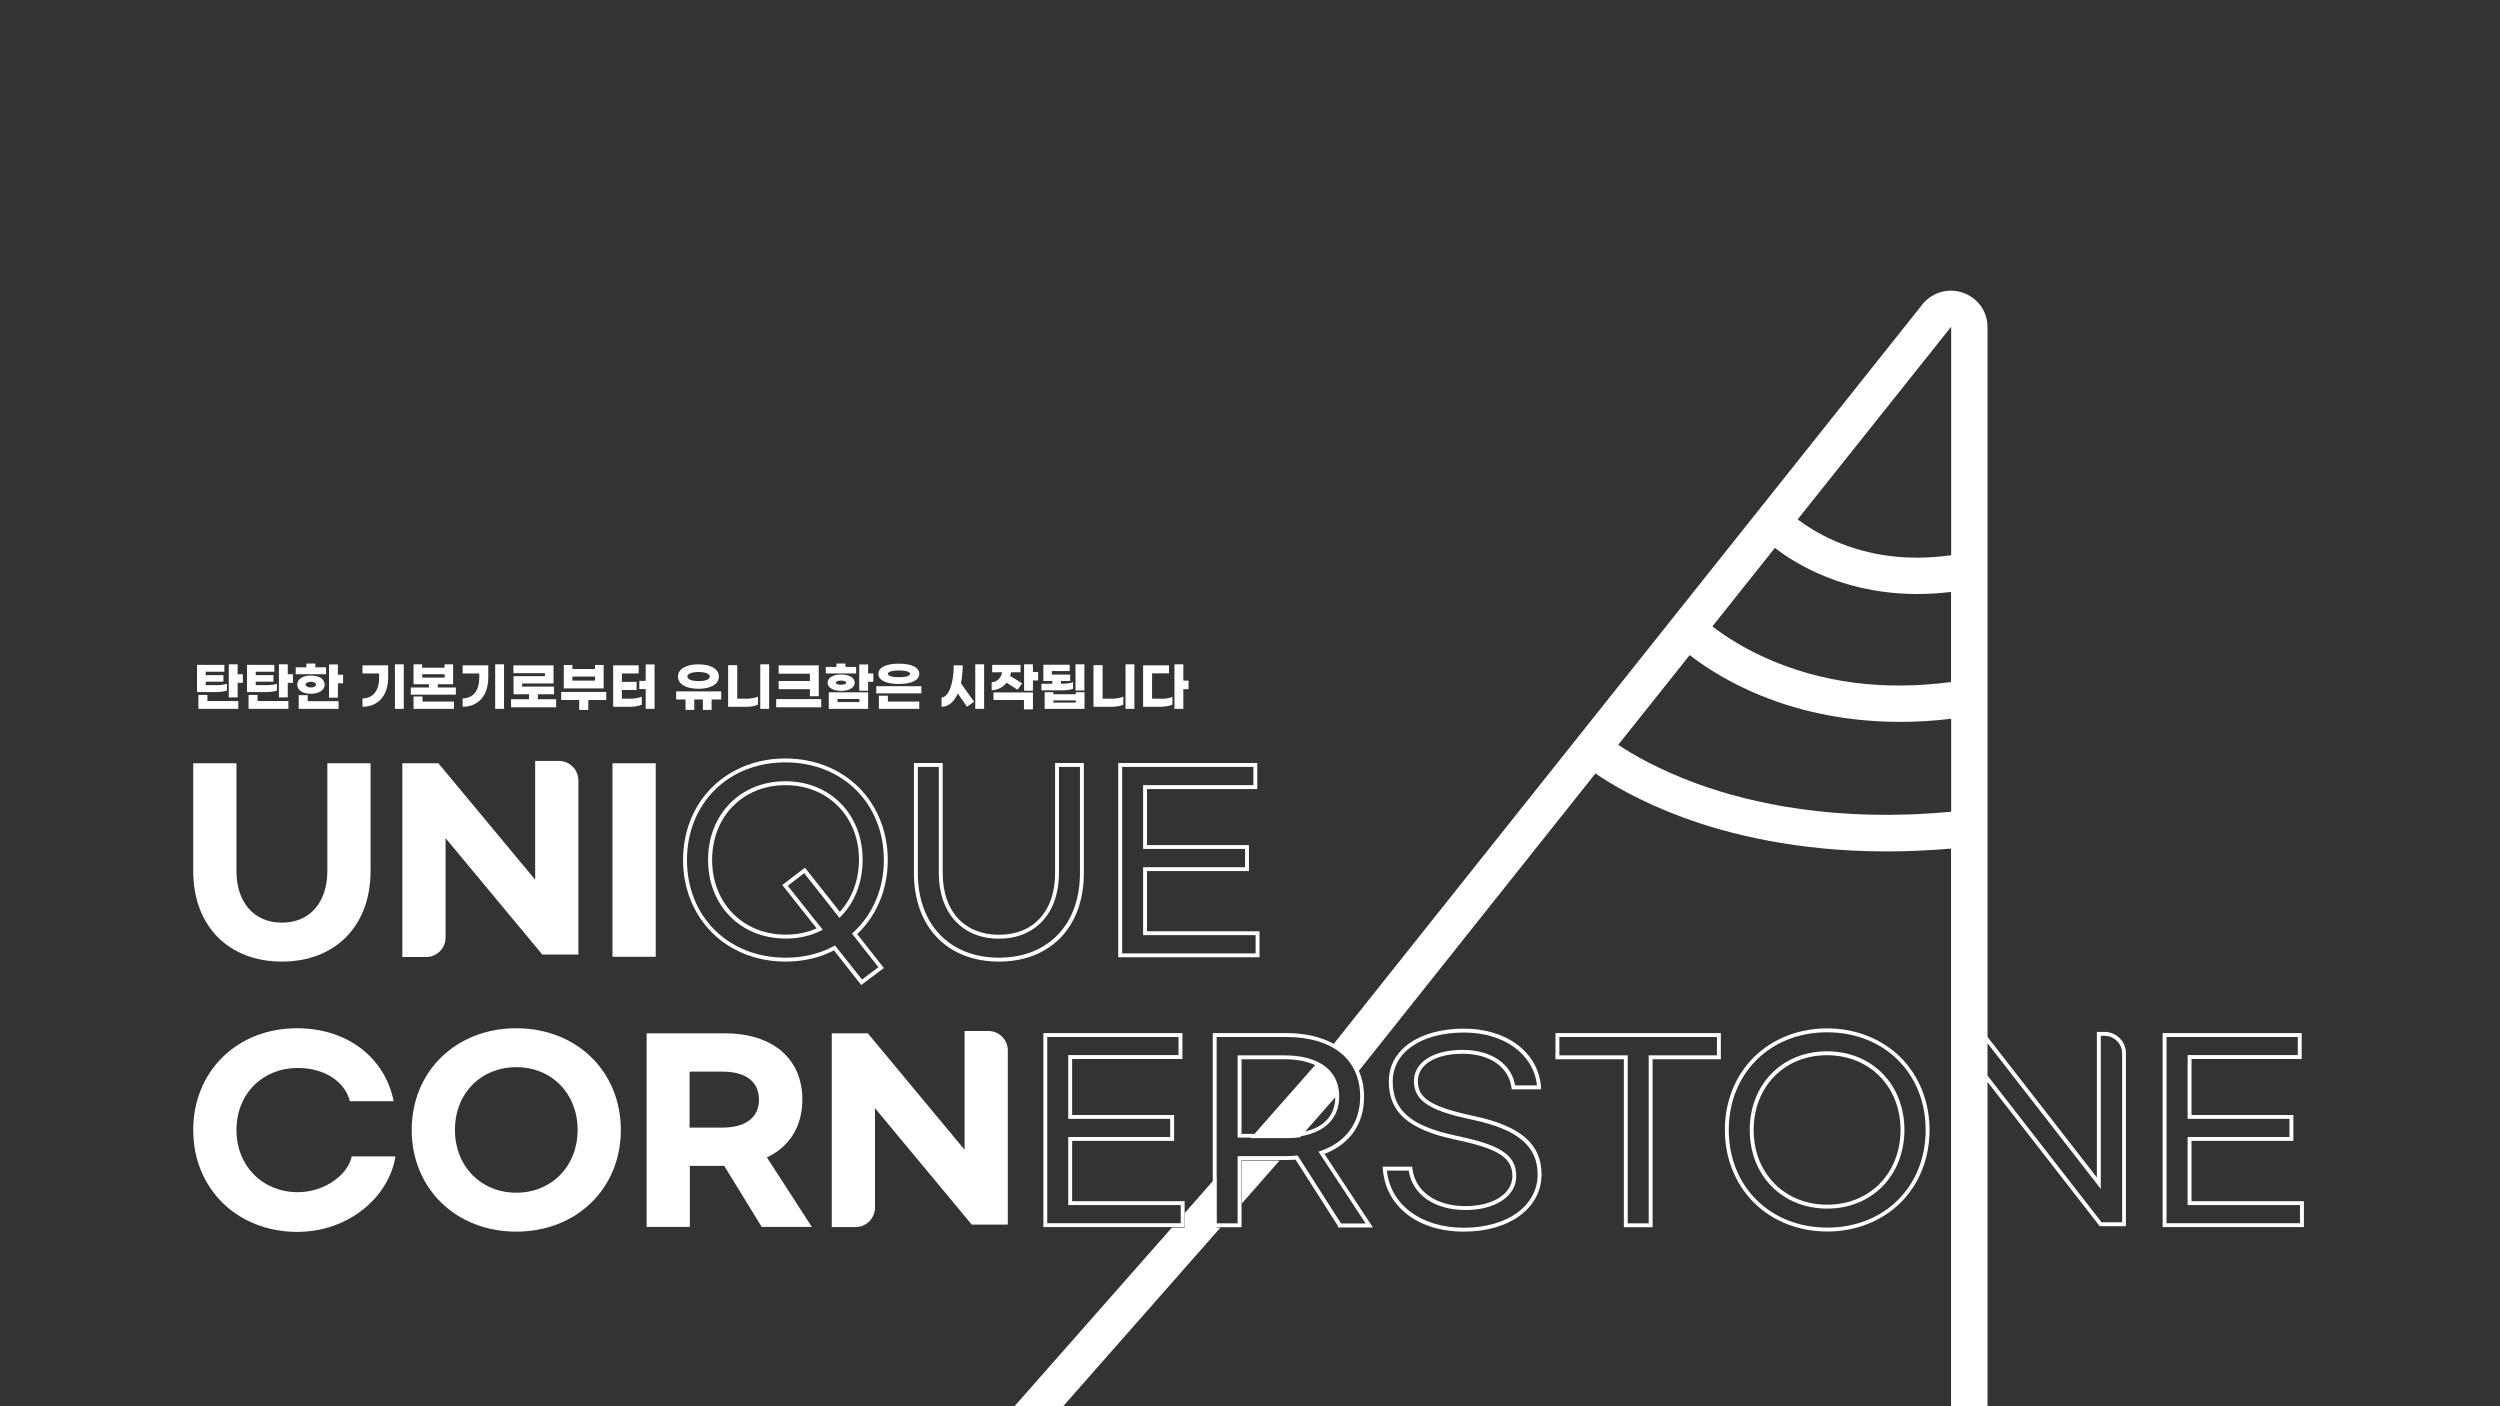 <?xml version="1.0" encoding="utf-8"?>
<!-- Generator: Adobe Illustrator 23.1.0, SVG Export Plug-In . SVG Version: 6.00 Build 0)  -->
<svg version="1.1" id="Layer_1" xmlns="http://www.w3.org/2000/svg" xmlns:xlink="http://www.w3.org/1999/xlink" x="0px" y="0px"
	 viewBox="0 0 1920 1080" style="enable-background:new 0 0 1920 1080;" xml:space="preserve">
<rect x="0" y="0" width="1920" height="1080" fill="#333333" stroke="none"/>
<style type="text/css">
	.st0{fill:#FFFFFF;}
</style>
<g>
	<path class="st0" d="M1616.3,792.5h-5.9v111.8l-84-108V251.4c0.1-11.8-7.1-22.2-18.1-26.3c-11.1-4.2-23.3-1.1-31.1,7.7
		l-452.9,568.9c-9.7-5.4-22.1-8.3-36.7-8.3h-56.2v113.7l-21.5,24.5v11.2H900l-121.5,137.9l21.1,18.5l137.6-156.3h-2.7v-0.4h19v-51.6
		h34.1c2.5,0,5.2-0.2,7.4-0.3l32.5,50.9v1.2h26.9l-37.2-56.5c19.6-7.6,30.4-23.1,30.4-43.8c0-7.4-1.4-14.1-4-20L1225.3,594
		c11.5,7.9,34.1,21.6,67.5,33.9c34.9,12.8,87.5,26,156.1,26c15.7,0,32.2-0.7,49.5-2.2V1082h28V830.9l85.7,110.2l0.4,0.6h20.2V809
		C1632.8,799.9,1625.4,792.5,1616.3,792.5z M1014.4,883.9l-1.8,0.6l36.2,55.1h-18.9l-33.3-52.2l-0.9,0.1c-2.4,0.2-5.3,0.4-8.1,0.4
		h-37.1v51.6h-16v-35.9l-0.1,0.1V796.4h53.2c35.7,0,57,17.1,57,45.8C1044.6,862.2,1033.9,877,1014.4,883.9z M1498.2,251.3
		c0.1-0.1,0.2,0,0.3,0v0.1v175c-32.6,4.6-63,0.8-90.4-11.4c-12.1-5.4-21.3-11.4-27.5-16.1L1498.2,251.3z M1363.1,420.8
		c7.4,5.7,18.2,12.8,32.1,19.1c18,8.2,44.2,16.3,77.4,16.3c8.2,0,16.8-0.5,25.8-1.6v69.2h0.1c-52.4,6.9-100.5,0.5-143.3-18.9
		c-17.9-8.1-31.3-17.1-40.1-23.8L1363.1,420.8z M1498.5,623.4c-88.5,8.4-154.3-6.7-194.6-21.3c-30-10.9-50.5-23-61.1-30.1l54.9-68.9
		c10,7.8,24.9,17.7,44.5,26.7c26.5,12.2,65.9,24.6,117,24.6c12.4,0,25.5-0.7,39.3-2.4V623.4z M1629.8,938.7H1614L1526.4,826v-24.8
		l87,111.9V795.5h2.9c7.4,0,13.5,6.1,13.5,13.5V938.7z"/>
	<path class="st0" d="M228.7,915.6c-27.1,0-47.1-20.2-47.1-47.7c0-27.9,20.1-47.7,47.1-47.7c21.4,0,36.5,11.2,40,25.5h33.6
		c-6.1-31.4-33.4-56-74.3-56c-45.8,0-79.6,33-79.6,78.1c0,45.1,33.7,78.1,79.6,78.3c41.2,0,71.1-28.1,75.7-58h-33.6
		C267.6,901.5,250,915.6,228.7,915.6z"/>
	<path class="st0" d="M396.5,789.7c-46.2,0-80.3,33-80.3,78.1c0,45.1,34.1,78.1,80.3,78.1c46.2,0,80.3-33,80.3-78.1
		C476.8,822.7,442.7,789.7,396.5,789.7z M396.5,916c-27.1,0-47.1-20.3-47.1-48.2c0-28.2,20-48.2,47.1-48.2
		c27.1,0,47.1,20.1,47.1,48.2C443.6,895.8,423.5,916,396.5,916z"/>
	<path class="st0" d="M616.2,844.5c0-30.9-22-50.9-59.8-50.9h-59.8v148.7h33.2v-46.9h26.4l28.8,46.9l0,0h38.5L589,888.9
		C606.5,880.6,616.2,864.9,616.2,844.5z M554.8,866h-25.2v-43h25.2c17.6,0,28.1,7.5,28.1,21.5S572.3,866,554.8,866z"/>
	<path class="st0" d="M759,791.8h-18.2V883l-74.3-89.4h-27.7v148.8H657c8.3,0,15-6.7,15-15v-76.3l74.3,89.4H774V806.8
		C774,798.5,767.3,791.8,759,791.8z"/>
	<path class="st0" d="M1132.4,857.2c-32.9-7-43.5-13.5-43.5-26.8c0-12.8,13.5-21.1,34.5-21.1c20.7,0,35.4,10.2,37.4,26l0.2,1.3h22.6
		l-0.1-1.6c-1.9-26.5-26.1-45-58.9-45c-0.1,0-0.2,0-0.3,0c-34.5,0-57.7,16.3-57.7,40.6c0,23.7,15.2,37,51,44.6
		c33.2,7,43.9,13.8,43.9,28c0,13.6-14.8,23.1-35.9,23.1c-22.9,0-38.9-11.4-40.9-29l-0.2-1.3h-22.6l0.1,1.6c2,28.9,27,48.3,62.2,48.3
		c35.1,0,59.7-18.1,59.7-43.9C1183.9,878.7,1168,864.9,1132.4,857.2z M1124.2,942.9c-32.8,0-56.3-17.6-59.1-43.9h16.8
		c2.8,18.5,19.8,30.3,43.7,30.3c22.9,0,38.9-10.7,38.9-26.1c0-17.9-15.6-24.5-46.3-31c-34.5-7.3-48.6-19.4-48.6-41.6
		c0-22.5,22-37.6,54.7-37.6c0.1,0,0.2,0,0.3,0c30.5,0,53.2,16.6,55.8,40.6h-16.8c-2.8-16.6-18.4-27.3-40.2-27.3
		c-22.8,0-37.5,9.5-37.5,24.1c0,16.9,16.1,23.5,45.9,29.8c34,7.3,49.1,20.2,49.1,41.8C1180.9,926.1,1157.6,942.9,1124.2,942.9z"/>
	<path class="st0" d="M1194.6,813.5h52.5v129h22.1v-129h52.4v-20.1h-127V813.5z M1197.6,796.4h121v14.1h-52.4v129h-16.1v-129h-52.5
		V796.4z"/>
	<path class="st0" d="M1403.1,807.4c-34.4,0-59.3,25.4-59.3,60.4c0,35,25,60.4,59.5,60.4c0.1,0,0.1,0,0.2,0
		c16.2,0,31.1-5.9,41.9-16.7c11.1-11.1,17.2-26.6,17.2-43.7C1462.6,832.8,1437.6,807.4,1403.1,807.4z M1443.3,909.4
		c-10.2,10.2-24.3,15.8-39.8,15.8c-0.1,0-0.1,0-0.2,0c-32.7,0-56.5-24.1-56.5-57.4c0-33.3,23.7-57.4,56.3-57.4
		c32.7,0,56.5,24.1,56.5,57.4C1459.6,884.1,1453.8,898.9,1443.3,909.4z"/>
	<path class="st0" d="M1403.2,789.8c-21.8,0-41.8,7.9-56.2,22.1c-14.4,14.3-22.3,34.1-22.3,55.9c0,21.7,8,41.6,22.4,55.9
		c14.4,14.3,34.4,22.1,56.3,22.1c21.8,0,41.8-7.9,56.2-22.1c14.4-14.3,22.3-34.1,22.3-55.9c0-21.7-8-41.6-22.4-55.9
		C1445,797.7,1425.1,789.8,1403.2,789.8z M1403.4,942.8c-43.9,0-75.7-31.5-75.7-75s31.8-75,75.5-75c43.9,0,75.7,31.5,75.7,75
		S1447.2,942.8,1403.4,942.8z"/>
	<path class="st0" d="M1683.1,922.5v-46.3h78.2v-19.9h-78.2v-43h84.6v-19.9h-106.8v149h108.5v-19.9H1683.1z M1766.4,939.4h-102.5
		v-143h100.8v13.9h-84.6v49h78.2v13.9h-78.2v52.3h86.3V939.4z"/>
	<path class="st0" d="M216.5,738.5c40.9,0,68.1-27.3,68.1-69.5v-82.8h-33.2V669c0,23.7-13.2,39.6-34.9,39.6s-34.9-15.9-34.9-39.6
		v-82.8h-33.2V669C148.4,711.2,175.6,738.5,216.5,738.5z"/>
	<path class="st0" d="M342.2,720v-76.3l74.3,89.4h27.7V599.4c0-8.3-6.7-15-15-15H411v91.2l-74.3-89.4H309V735h18.2
		C335.5,735,342.2,728.3,342.2,720z"/>
	<rect x="470.4" y="586.2" class="st0" width="33.2" height="148.6"/>
	<path class="st0" d="M603.1,600c-34.4,0-59.3,25.4-59.3,60.4c0,35,25,60.4,59.5,60.4c0.2,0,0.5,0,0.7,0c9.3,0,18.1-2,26.2-5.9
		l1.7-0.8L605,680.3l12.6-9.7l27.1,34.3l1.2-1.2c10.7-10.9,16.6-26.3,16.6-43.2C662.6,625.4,637.6,600,603.1,600z M645,700.3
		l-26.8-33.9l-17.4,13.3l26.4,33.3c-7.4,3.3-15.4,4.8-23.8,4.8c-32.7,0-56.5-24.1-56.5-57.4c0-33.3,23.7-57.4,56.3-57.4
		c32.7,0,56.5,24.1,56.5,57.4C659.6,675.9,654.4,690,645,700.3z"/>
	<path class="st0" d="M659.4,604.6c-14.4-14.3-34.4-22.1-56.3-22.1c-21.8,0-41.8,7.9-56.2,22.1c-14.4,14.3-22.3,34.1-22.3,55.9
		c0,21.8,8,41.6,22.4,55.9c14.4,14.3,34.4,22.1,56.3,22.1c13.6,0,26.1-2.9,37.2-8.6l20.9,26.6l17.4-13.1l-20.5-26
		c15.1-14.4,23.5-34.5,23.5-56.9C681.8,638.8,673.8,618.9,659.4,604.6z M674.6,742.8l-12.6,9.5l-20.7-26.2l-1.1,0.6
		c-10.9,5.9-23.3,8.8-36.9,8.8c-43.9,0-75.7-31.5-75.7-75s31.8-75,75.5-75c43.9,0,75.7,31.5,75.7,75c0,22-8.4,41.7-23.5,55.6l-1,0.9
		L674.6,742.8z"/>
	<path class="st0" d="M767.2,738.5c39.6,0,65.2-26.7,65.2-67.9V586h-22.1v84.6c0,29.2-16.5,47.3-43.1,47.3
		c-26.6,0-43.2-18.1-43.2-47.3V586h-22.1v84.6C701.9,711.8,727.5,738.5,767.2,738.5z M704.9,589H721v81.6
		c0,30.6,18.1,50.3,46.2,50.3c28,0,46.1-19.7,46.1-50.3V589h16.1v81.6c0,39.4-24.4,64.9-62.2,64.9c-37.8,0-62.3-25.5-62.3-64.9V589z
		"/>
	<path class="st0" d="M965.6,606v-20H858.8v149.2h108.5v-20h-86.4V669h78.3v-20h-78.3v-43H965.6z M956.2,652v14h-78.3v52.2h86.4v14
		H861.8V589h100.8v14h-84.7v49H956.2z"/>
	<path class="st0" d="M174.3,530.3v-5.2c-1.8,0.7-4.8,1.1-7.9,1.1H158v-2.7h13.6v-5H158v-2.6h14.3v-5.3h-21v20.9h14.6
		C169.1,531.5,172.4,531.1,174.3,530.3z"/>
	<polygon class="st0" points="152.4,533.7 152.4,544.4 183,544.4 183,538.4 159.3,538.4 159.3,533.7 	"/>
	<polygon class="st0" points="182.5,524.4 186.5,524.4 186.5,517.8 182.5,517.8 182.5,510.2 175.7,510.2 175.7,535.6 182.5,535.6 	
		"/>
	<polygon class="st0" points="221,524.4 225,524.4 225,517.8 221,517.8 221,510.2 214.2,510.2 214.2,535.6 221,535.6 	"/>
	<polygon class="st0" points="190.9,533.7 190.9,544.4 221.5,544.4 221.5,538.4 197.8,538.4 197.8,533.7 	"/>
	<path class="st0" d="M212.7,530.3v-5.2c-1.8,0.7-4.8,1.1-7.9,1.1h-8.4v-2.7H210v-5h-13.6v-2.6h14.3v-5.3h-21v20.9h14.6
		C207.5,531.5,210.9,531.1,212.7,530.3z"/>
	<polygon class="st0" points="250.4,512.5 242.2,512.5 242.2,509.6 235.3,509.6 235.3,512.5 227.1,512.5 227.1,517.8 250.4,517.8 	
		"/>
	<polygon class="st0" points="259.5,524.8 263.5,524.8 263.5,518.2 259.5,518.2 259.5,510.3 252.7,510.3 252.7,535.8 259.5,535.8 	
		"/>
	<polygon class="st0" points="260,538.5 236.3,538.5 236.3,533.9 229.4,533.9 229.4,544.4 260,544.4 	"/>
	<path class="st0" d="M238.8,532.8c5.7,0,10.5-2.4,10.5-7s-4.8-7-10.5-7c-5.7,0-10.5,2.4-10.5,7
		C228.3,530.5,233.1,532.9,238.8,532.8z M238.7,523.6c2.4,0,4,1,4,2.2s-1.6,2.2-4,2.2c-2.4,0-4-1-4-2.2S236.3,523.7,238.7,523.6z"/>
	<path class="st0" d="M298.1,520.3V511h-19.7v6.2h12.8v3.1c0,9.9-4.5,16-12.8,16.1v6.4C290.4,542.8,298.1,534.2,298.1,520.3z"/>
	<rect x="303.3" y="510.2" class="st0" width="6.8" height="34.2"/>
	<path class="st0" d="M350.1,528h-13.9v-2.5H348v-15.3h-6.6v2.6h-17.2v-2.6h-6.6v15.3h11.8v2.5h-13.9v5.5h34.6V528z M324.3,520.4
		v-2.6h17.2v2.6H324.3z"/>
	<polygon class="st0" points="317.6,534.9 317.6,544.4 348.6,544.4 348.6,538.8 324.5,538.8 324.5,534.9 	"/>
	<path class="st0" d="M375,520.3V511h-19.7v6.2h12.8v3.1c0,9.9-4.5,16-12.8,16.1v6.4C367.3,542.8,375,534.2,375,520.3z"/>
	<rect x="380.3" y="510.2" class="st0" width="6.8" height="34.2"/>
	<polygon class="st0" points="427.1,537 413.1,537 413.1,533.2 425.5,533.2 425.5,527.3 401,527.3 401,524.9 425.1,524.9 425.1,511 
		394.3,511 394.3,517 418.5,517 418.5,519.3 394.4,519.3 394.4,533.2 406.3,533.2 406.3,537 392.5,537 392.5,543.2 427.1,543.2 	"/>
	<polygon class="st0" points="444.8,545.2 451.8,545.2 451.8,537.6 465.6,537.6 465.6,531.4 431,531.4 431,537.6 444.8,537.6 	"/>
	<path class="st0" d="M463.6,510.7H457v3.1h-17.4v-3.1H433v18h30.6V510.7z M457,522.7h-17.4v-3.1H457V522.7z"/>
	<path class="st0" d="M492.9,541.2V535c-2,1-5.6,1.6-8.8,1.6v0h-6.5v-6.7h11.3v-6.2h-11.3v-6.5h12.9V511h-19.6v31.8h13.2
		C487.3,542.8,490.8,542.2,492.9,541.2z"/>
	<polygon class="st0" points="495.9,544.4 502.7,544.4 502.7,510.3 495.9,510.3 495.9,522.9 491,522.9 491,529.2 495.9,529.2 	"/>
	<path class="st0" d="M536.4,529c9.5,0,15.7-3.6,15.7-9.4s-6.2-9.4-15.7-9.4s-15.7,3.6-15.7,9.4C520.7,525.4,526.9,529,536.4,529z
		 M536.5,516.1c4.9,0,8.6,1.2,8.6,3.5s-3.7,3.5-8.6,3.5c-4.9,0-8.6-1.3-8.6-3.5C527.9,517.3,531.6,516.1,536.5,516.1z"/>
	<polygon class="st0" points="526.5,545.2 533.2,545.2 533.2,537.2 539.8,537.2 539.8,545.2 546.5,545.2 546.5,537.2 553.7,537.2 
		553.9,537.2 553.9,531 519.3,531 519.3,537.2 526.5,537.2 	"/>
	<path class="st0" d="M582.1,541.2V535c-2,1-5.6,1.6-8.8,1.6h-7.1v-25.8h-7v32h14.1C576.5,542.8,580,542.2,582.1,541.2z"/>
	<rect x="583.9" y="510.2" class="st0" width="6.8" height="34.2"/>
	<polygon class="st0" points="622,534.7 628.8,534.7 628.8,511 598,511 598,517.4 622,517.4 622,523 598,523 598,529.3 622,529.3 	
		"/>
	<rect x="596.1" y="536.9" class="st0" width="34.6" height="6.3"/>
	<polygon class="st0" points="657.5,512.2 649.3,512.2 649.3,509.6 642.4,509.6 642.4,512.2 634.2,512.2 634.2,517.2 657.5,517.2 	
		"/>
	<polygon class="st0" points="666.7,523.6 670.7,523.6 670.7,517.2 666.7,517.2 666.7,510.3 659.9,510.3 659.9,530.5 666.7,530.5 	
		"/>
	<path class="st0" d="M646,518c-5.6,0-10.4,2.2-10.4,6.3c0,4.1,4.7,6.3,10.4,6.3c5.6,0,10.4-2.2,10.4-6.3S651.6,518,646,518z
		 M645.9,525.9c-2.4,0-4-0.6-4-1.6c0-0.9,1.6-1.6,4-1.6s4,0.6,4,1.6S648.3,525.9,645.9,525.9z"/>
	<path class="st0" d="M636.5,544.4h30.2v-12.7h-30.2V544.4z M643.2,536.8H660v2.4h-16.8V536.8z"/>
	<polygon class="st0" points="706,538.8 682,538.8 681.9,538.8 681.9,534.3 675,534.3 675,544.4 706,544.4 	"/>
	<rect x="673" y="527" class="st0" width="34.6" height="5.5"/>
	<path class="st0" d="M690.3,525.3c9,0,15.7-2.5,15.7-7.8s-6.6-7.8-15.7-7.8c-9,0-15.7,2.5-15.7,7.8S681.3,525.3,690.3,525.3z
		 M690.4,514.9c5.1,0,8.5,1,8.5,2.6c0,1.7-3.4,2.6-8.5,2.6s-8.5-0.9-8.5-2.6C681.9,515.9,685.3,514.9,690.4,514.9z"/>
	<path class="st0" d="M735.6,532.6l7,10.2l5.5-3.9L738,524.8c0.8-4,1.3-8.6,1.4-13.7l-6.9-0.2c-0.1,14.3-3.9,24.3-9.4,24.9v7
		C728.3,542.8,732.7,539.2,735.6,532.6z"/>
	<rect x="749" y="510.2" class="st0" width="6.8" height="34.2"/>
	<polygon class="st0" points="793.3,522.6 797.3,522.6 797.3,516.1 793.3,516.1 793.3,510.2 786.5,510.2 786.5,530.5 793.3,530.5 	
		"/>
	<path class="st0" d="M773,524.3l8.5,5.4l3.5-4.9l-9.2-5.7c0.3-0.9,0.5-1.8,0.6-2.8h7.4v-5.7H762v5.7h7.6c-0.6,3.8-3.4,7.4-8,7.7
		v6.1C766.5,530,770.5,527.6,773,524.3z"/>
	<polygon class="st0" points="793.3,544.8 793.3,531.8 763,531.8 763,537.6 786.4,537.6 786.4,544.8 	"/>
	<path class="st0" d="M824.1,529v-5.1c-2.1,0.9-5.6,1.2-8.8,1.2h-0.5V523h7.1v-4.9h-14.1v-2.7h13.7v-4.9h-20.2V523h6.9v2.1h-8.4v5.1
		h15.4C818.6,530.2,822,529.9,824.1,529z"/>
	<path class="st0" d="M826.2,533.2H809v-1.6h-6.7v12.8h30.6v-12.8h-6.7V533.2z M826.2,539.6H809v-1.7h17.2V539.6z"/>
	<polygon class="st0" points="832.8,510.2 832.8,510.2 826,510.2 826,530.3 832.8,530.3 	"/>
	<rect x="864.4" y="510.2" class="st0" width="6.8" height="34.2"/>
	<path class="st0" d="M862.7,541.2V535c-2,1-5.6,1.6-8.8,1.6h-7.1v-25.8h-7v32h14.1C857.1,542.8,860.6,542.2,862.7,541.2z"/>
	<polygon class="st0" points="908.8,529.3 912.8,529.3 912.8,522.7 908.8,522.7 908.8,510.2 902,510.2 902,544.4 908.8,544.4 	"/>
	<path class="st0" d="M900.4,541.2v-6c-2,0.9-5.6,1.5-8.8,1.5v-0.1h-6.8v-19.5h13V511h-19.9v31.8h13.2
		C894.4,542.8,898.3,542.2,900.4,541.2z"/>
	<path class="st0" d="M909.8,922.5h-86.4v-46.3h78.3v-19.9h-78.3v-43h84.7v-19.9H801.3v149h108.5V922.5z M906.8,939.4H804.3v-143
		h100.8v13.9h-84.7v49h78.3v13.9h-78.3v52.3h86.4V939.4z"/>
	<path class="st0" d="M1028.4,839.4c0,0,0-0.1,0-0.1c-1.4-18.3-16.6-28.8-42.3-28.8h-35.6v63.2h10.4l-0.4,0.4h27.3
		c3.8,0,7.3-0.2,10.7-0.7l0.7-0.8c18.8-3.3,29.3-14,29.3-30.5C1028.5,841.2,1028.5,840.3,1028.4,839.4L1028.4,839.4z M953.5,870.7
		v-57.2h32.6c9.6,0,17.6,1.5,23.9,4.5l-46.5,52.8H953.5z M1002.4,869l23.1-26.3C1025.3,856.4,1017.2,865.4,1002.4,869z"/>
	<polygon class="st0" points="953.7,924.3 982.7,891.3 953.7,891.3 	"/>
</g>
</svg>
